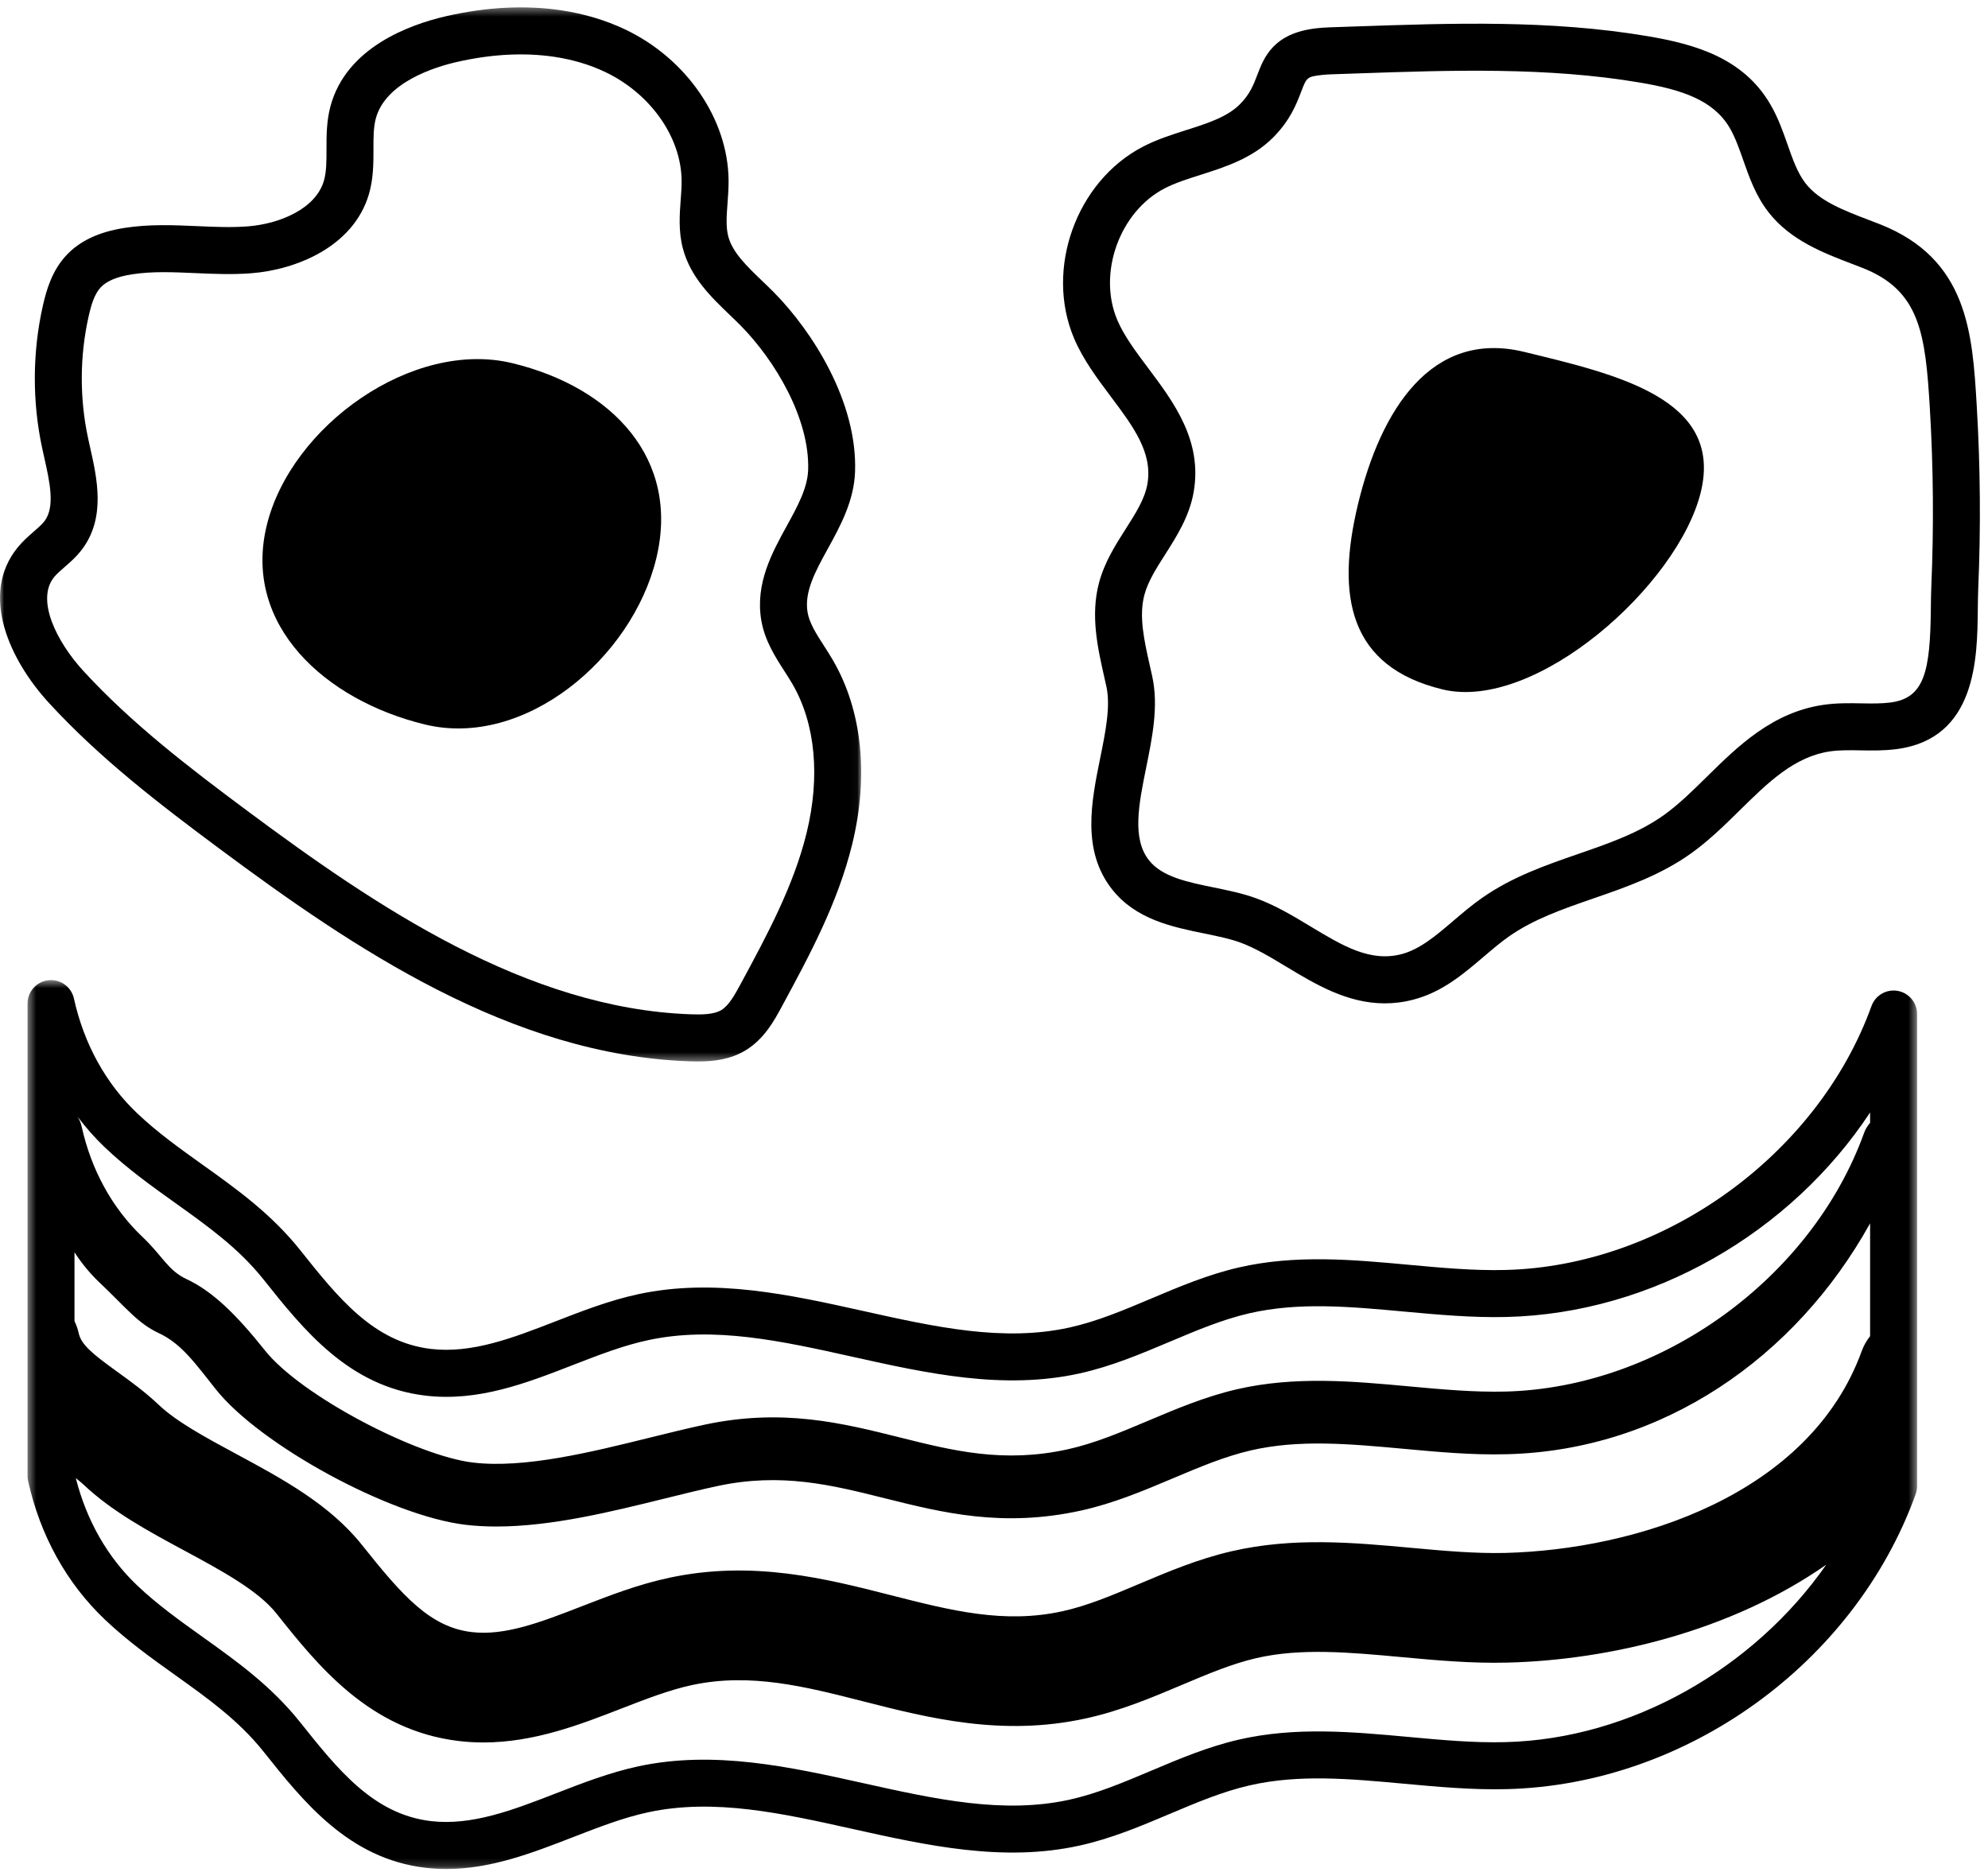 <?xml version="1.0" encoding="UTF-8" standalone="no"?>
<svg width="240px" height="226px" viewBox="0 0 240 226" version="1.1" xmlns="http://www.w3.org/2000/svg" xmlns:xlink="http://www.w3.org/1999/xlink">
    <!-- Generator: Sketch 3.6 (26304) - http://www.bohemiancoding.com/sketch -->
    <title>easter-egg</title>
    <desc>Created with Sketch.</desc>
    <defs>
        <path id="path-1" d="M103.967,0.378 L0,0.378 L0,127.625 L103.967,127.625 L103.967,0.378 L103.967,0.378 Z"></path>
        <path id="path-3" d="M0.434,107.825 L228.546,107.825 L228.546,0.518 L0.434,0.518 L0.434,107.825 L0.434,107.825 Z"></path>
    </defs>
    <g id="Concept-1" stroke="none" stroke-width="1" fill="none" fill-rule="evenodd">
        <g id="about-page_desktop" transform="translate(-364, -212)">
            <g id="about-header" transform="translate(276, -1)">
                <g id="bw-headshot" transform="translate(0, 120)">
                    <g id="bacon-smile" transform="translate(88, 93)">
                        <g id="Group-3" transform="translate(0, 0.513)">
                            <mask id="mask-2" fill="white">
                                <use xlink:href="#path-1"></use>
                            </mask>
                            <g id="Clip-2"></g>
                            <path d="M6.538,69.146 C6.85,68.765 7.301,68.372 7.781,67.956 C8.481,67.348 9.272,66.66 9.951,65.742 C12.772,61.933 11.72,57.239 10.873,53.471 L10.635,52.393 C9.595,47.565 9.618,42.465 10.705,37.649 C10.984,36.403 11.374,35.02 12.145,34.189 C12.859,33.416 14.127,32.884 15.911,32.608 C17.173,32.407 18.464,32.343 19.789,32.343 C21.012,32.343 22.263,32.398 23.548,32.455 C25.766,32.551 28.06,32.655 30.39,32.468 C35.725,32.044 42.627,29.303 44.522,22.978 C45.091,21.074 45.087,19.173 45.085,17.497 C45.083,16.154 45.081,14.887 45.363,13.816 C46.531,9.382 52.606,7.547 55.163,6.966 C59.345,6.015 63.303,5.807 66.929,6.348 C69.123,6.677 71.172,7.286 73.02,8.16 C78.519,10.761 82.244,16.039 82.287,21.292 C82.295,22.052 82.234,22.82 82.178,23.587 C82.045,25.372 81.892,27.398 82.436,29.464 C83.349,32.95 85.863,35.358 88.077,37.483 C88.516,37.903 88.954,38.323 89.374,38.746 C93.601,43.016 97.774,50.076 97.562,56.225 C97.486,58.418 96.269,60.633 94.981,62.979 C93.201,66.219 91.182,69.893 91.893,74.295 C92.292,76.763 93.575,78.757 94.705,80.516 C95.035,81.029 95.366,81.542 95.669,82.062 C98.441,86.842 99.046,93.234 97.371,100.059 C95.806,106.451 92.547,112.478 89.393,118.308 C88.746,119.502 88.015,120.856 87.087,121.418 C86.205,121.951 84.801,121.98 83.415,121.932 C63.546,121.242 45.35,108.891 29.854,97.369 C22.744,92.084 15.883,86.816 10.074,80.492 C6.81,76.939 4.312,71.873 6.538,69.146 M26.473,101.924 C42.655,113.957 61.721,126.858 83.219,127.604 C83.559,127.617 83.903,127.625 84.249,127.625 C86.195,127.625 88.195,127.38 90.02,126.272 C92.267,124.914 93.488,122.657 94.378,121.009 C97.702,114.865 101.139,108.511 102.878,101.412 C104.904,93.153 104.084,85.27 100.571,79.213 C100.225,78.617 99.849,78.029 99.471,77.444 C98.56,76.027 97.7,74.69 97.49,73.389 C97.09,70.916 98.414,68.504 99.947,65.714 C101.429,63.02 103.107,59.965 103.228,56.42 C103.517,48.042 98.114,39.511 93.399,34.749 C92.945,34.292 92.473,33.839 91.999,33.385 C90.162,31.622 88.427,29.96 87.919,28.024 C87.616,26.874 87.72,25.482 87.832,24.008 C87.9,23.085 87.964,22.162 87.956,21.245 C87.896,13.858 82.865,6.539 75.441,3.028 C73.092,1.918 70.512,1.148 67.768,0.735 L67.766,0.735 C63.439,0.085 58.778,0.325 53.905,1.431 C49.479,2.44 41.769,5.203 39.881,12.371 C39.412,14.157 39.414,15.937 39.416,17.505 C39.418,18.914 39.42,20.246 39.091,21.347 C38.087,24.699 33.773,26.507 29.941,26.812 C27.958,26.969 25.938,26.878 23.797,26.785 C20.961,26.661 18.024,26.532 15.038,26.999 C11.922,27.485 9.616,28.573 7.987,30.329 C6.302,32.148 5.619,34.42 5.173,36.399 C3.907,42.017 3.881,47.963 5.092,53.588 L5.342,54.714 C5.995,57.627 6.672,60.641 5.396,62.364 C5.086,62.782 4.589,63.213 4.064,63.669 C3.456,64.199 2.768,64.797 2.148,65.555 C-2.541,71.298 1.239,79.26 5.901,84.334 C12.045,91.021 19.137,96.471 26.473,101.924" id="Fill-1" fill="#000000" mask="url(#mask-2)"></path>
                        </g>
                        <path d="M233.157,70.797 C233.119,71.671 233.11,72.603 233.099,73.568 C233.021,81.059 232.326,84.277 228.215,84.807 C227.121,84.945 225.948,84.93 224.702,84.907 C223.232,84.88 221.711,84.856 220.123,85.088 C213.965,85.983 209.777,90.107 206.081,93.747 C204.342,95.459 202.7,97.076 200.92,98.357 C197.881,100.545 194.298,101.784 190.505,103.097 C186.599,104.448 182.559,105.846 178.925,108.39 C177.685,109.256 176.551,110.225 175.455,111.159 C173.388,112.924 171.432,114.591 169.225,115.175 C165.422,116.182 162.085,114.173 158.224,111.844 C156.136,110.584 153.976,109.283 151.62,108.43 C149.998,107.84 148.246,107.484 146.555,107.136 C143.331,106.478 140.285,105.855 138.703,103.842 C136.637,101.215 137.48,97.066 138.37,92.672 C139.113,89.01 139.882,85.223 139.107,81.672 L138.83,80.429 C138.13,77.327 137.469,74.395 138.155,71.816 C138.59,70.184 139.603,68.595 140.676,66.911 C142.035,64.778 143.577,62.36 144.094,59.453 C145.204,53.227 141.71,48.568 138.629,44.457 C137.127,42.456 135.71,40.566 134.889,38.642 C132.488,33.001 135.15,25.571 140.589,22.745 C141.844,22.092 143.342,21.615 144.93,21.11 C147.855,20.18 151.17,19.128 153.687,16.608 C155.758,14.537 156.523,12.535 157.083,11.075 C157.735,9.363 157.774,9.261 159.538,9.055 C159.887,9.015 160.273,8.987 160.704,8.972 L163.903,8.862 C175.158,8.474 186.794,8.075 197.964,9.965 C203.048,10.822 206.838,12.08 208.813,15.43 C209.478,16.563 209.951,17.908 210.45,19.33 C211.192,21.443 211.96,23.628 213.489,25.601 C216.13,29.008 220.114,30.529 223.627,31.87 L224.825,32.332 C231.8,35.058 232.443,40.286 232.98,49.296 C233.407,56.426 233.465,63.662 233.157,70.797 M238.639,48.956 C238.12,40.241 237.583,31.227 226.889,27.045 L225.647,26.568 C222.556,25.387 219.634,24.271 217.967,22.122 C217.002,20.878 216.418,19.211 215.8,17.45 C215.231,15.831 214.645,14.158 213.696,12.549 C210.429,7 204.658,5.338 198.907,4.367 C187.174,2.383 175.243,2.795 163.708,3.191 L160.513,3.3 C159.919,3.319 159.381,3.363 158.891,3.418 L158.886,3.418 C153.708,4.021 152.598,6.925 151.786,9.045 C151.329,10.245 150.896,11.378 149.679,12.594 C148.139,14.136 145.746,14.896 143.214,15.702 C141.468,16.256 139.663,16.831 137.975,17.709 C129.916,21.897 126.113,32.504 129.676,40.867 C130.764,43.423 132.457,45.681 134.094,47.864 C136.828,51.511 139.191,54.661 138.514,58.456 C138.193,60.257 137.078,62.006 135.895,63.858 C134.638,65.833 133.338,67.872 132.677,70.358 C131.631,74.285 132.518,78.214 133.3,81.68 L133.569,82.885 C134.088,85.264 133.47,88.316 132.814,91.545 C131.758,96.754 130.56,102.662 134.249,107.351 C137.116,110.999 141.528,111.901 145.419,112.695 C146.982,113.015 148.456,113.318 149.69,113.764 C151.525,114.43 153.358,115.535 155.299,116.706 C158.776,118.802 162.627,121.123 167.176,121.123 C168.299,121.123 169.463,120.983 170.674,120.661 C174.129,119.748 176.672,117.576 179.133,115.478 C180.174,114.591 181.157,113.753 182.173,113.042 C185.159,110.951 188.655,109.741 192.357,108.46 C196.369,107.073 200.517,105.638 204.229,102.965 C206.364,101.427 208.241,99.58 210.057,97.793 C213.432,94.471 216.618,91.331 220.938,90.703 C222.076,90.54 223.306,90.559 224.61,90.582 C225.999,90.606 227.437,90.629 228.939,90.434 C238.607,89.191 238.707,79.447 238.768,73.627 C238.777,72.728 238.787,71.858 238.821,71.041 C239.138,63.713 239.076,56.282 238.639,48.956" id="Fill-4" fill="#000000"></path>
                        <g id="Group-8" transform="translate(2.89, 117.797)">
                            <mask id="mask-4" fill="white">
                                <use xlink:href="#path-3"></use>
                            </mask>
                            <g id="Clip-7"></g>
                            <path d="M222.876,17.75 C222.574,18.095 222.323,18.496 222.156,18.953 C215.786,36.589 197.567,49.727 178.837,50.19 C175.06,50.279 171.252,49.933 167.227,49.564 C160.454,48.938 153.446,48.299 146.445,49.91 C142.641,50.788 139.128,52.273 135.728,53.709 C132.396,55.116 129.25,56.446 125.996,57.163 C118.274,58.86 112.187,57.341 105.743,55.727 C98.772,53.985 91.564,52.18 82.153,54.191 C80.088,54.634 77.884,55.179 75.603,55.741 C68.49,57.5 60.43,59.496 54.213,58.76 C47.421,57.958 33.469,50.716 29.098,45.227 C25.521,40.734 22.682,38.04 19.644,36.622 C17.382,35.566 16.741,33.826 14.32,31.531 C10.669,28.067 8.124,23.446 6.959,18.163 C6.865,17.739 6.691,17.357 6.476,17.005 C7.479,18.327 8.57,19.576 9.771,20.715 C12.515,23.317 15.454,25.413 18.294,27.441 C22.217,30.243 25.921,32.887 28.93,36.665 C33.751,42.722 39.214,49.585 48.468,50.679 C54.837,51.435 60.642,49.177 66.26,46.992 C69.395,45.775 72.359,44.623 75.38,43.978 C83.327,42.274 91.479,44.088 100.112,46.008 C109.011,47.987 118.214,50.028 127.415,48.006 C131.262,47.16 134.84,45.647 138.3,44.186 C141.584,42.8 144.685,41.489 147.93,40.742 C153.9,39.364 160.081,39.932 166.622,40.533 C170.658,40.904 174.835,41.288 179,41.186 C196.588,40.751 213.263,31.045 222.876,16.5 L222.876,17.75 Z M222.876,43.498 C222.47,44.026 222.119,44.602 221.88,45.263 C215.601,62.647 194.73,69.277 178.767,69.671 C175.147,69.752 171.426,69.417 167.485,69.054 C160.49,68.415 153.254,67.747 145.81,69.463 C141.766,70.395 138.137,71.929 134.626,73.413 C131.419,74.769 128.388,76.05 125.389,76.706 C118.333,78.259 111.977,76.638 104.621,74.763 C96.814,72.769 87.966,70.513 77.899,72.669 C74.137,73.473 70.677,74.816 67.332,76.116 C62.375,78.04 58.085,79.693 54.069,79.226 C49.037,78.632 45.705,74.858 40.813,68.712 C36.899,63.797 31.181,60.714 25.651,57.734 C21.945,55.737 18.445,53.851 16.27,51.789 C14.598,50.204 12.829,48.927 11.27,47.801 C8.267,45.635 6.918,44.538 6.606,43.125 C6.495,42.614 6.319,42.134 6.103,41.682 L6.103,33.377 C6.959,34.69 7.952,35.916 9.121,37.024 C12.434,40.165 13.732,41.948 16.318,43.153 C19.039,44.425 20.717,46.84 23.187,49.943 C28.507,56.626 44.177,65.193 53.327,66.275 C54.538,66.417 55.78,66.481 57.044,66.481 C63.683,66.481 70.913,64.696 77.416,63.088 C79.615,62.543 81.741,62.019 83.735,61.592 C91.432,59.946 97.492,61.461 103.91,63.067 C110.915,64.819 118.163,66.635 127.619,64.554 C131.55,63.689 135.169,62.159 138.668,60.682 C141.913,59.31 144.977,58.016 148.144,57.286 C153.964,55.943 160.072,56.507 166.537,57.097 C170.598,57.471 174.799,57.869 179.022,57.753 C197.85,57.288 213.898,46.063 222.876,29.88 L222.876,43.498 Z M178.86,92.509 C175.02,92.615 171.012,92.237 167.134,91.881 C160.435,91.266 153.509,90.627 146.657,92.208 C142.934,93.067 139.457,94.535 136.097,95.956 C132.723,97.38 129.537,98.727 126.2,99.463 C118.221,101.212 110.022,99.395 101.34,97.465 C92.496,95.502 83.348,93.466 74.195,95.426 C70.73,96.167 67.413,97.456 64.208,98.7 C59.005,100.719 54.086,102.616 49.133,102.043 C42.198,101.222 37.908,95.834 33.363,90.129 C29.86,85.727 25.653,82.723 21.584,79.82 C18.778,77.814 16.129,75.923 13.67,73.592 C10.091,70.197 7.549,65.729 6.262,60.634 C6.568,60.89 6.897,61.141 7.173,61.402 C10.626,64.675 15.076,67.075 19.379,69.393 C23.737,71.742 28.244,74.171 30.468,76.963 C35.48,83.262 41.72,91.102 52.52,92.377 C53.518,92.494 54.502,92.549 55.474,92.549 C61.589,92.549 67.139,90.394 72.115,88.461 C75.108,87.299 77.933,86.202 80.664,85.618 C87.702,84.11 94.333,85.803 101.355,87.594 C109.205,89.596 118.108,91.87 128.226,89.641 C132.411,88.722 136.153,87.14 139.77,85.612 C142.898,84.29 145.853,83.043 148.781,82.368 C154.159,81.127 160.045,81.668 166.276,82.241 C170.418,82.623 174.697,83.022 179.094,82.909 C191.385,82.604 206.063,79.131 217.579,71.093 C208.858,83.599 194.031,92.136 178.86,92.509 L178.86,92.509 Z M226.2,1.819 C224.845,1.582 223.513,2.354 223.045,3.65 C216.548,21.64 197.965,35.04 178.86,35.511 C175.022,35.613 171.016,35.239 167.14,34.881 C160.44,34.265 153.511,33.629 146.658,35.21 C142.934,36.069 139.457,37.537 136.097,38.958 C132.723,40.382 129.537,41.729 126.2,42.463 C118.219,44.215 110.022,42.399 101.34,40.467 C92.494,38.5 83.348,36.47 74.195,38.428 C70.73,39.171 67.415,40.456 64.21,41.701 C59.007,43.723 54.096,45.622 49.133,45.043 C42.196,44.224 37.906,38.835 33.363,33.13 C29.86,28.729 25.655,25.726 21.586,22.822 C18.78,20.817 16.129,18.925 13.67,16.594 C9.881,13.002 7.241,8.212 6.035,2.744 C5.724,1.331 4.406,0.383 2.961,0.534 C1.523,0.691 0.434,1.906 0.434,3.355 L0.434,60.354 C0.434,60.559 0.455,60.765 0.5,60.965 C1.95,67.546 5.157,73.337 9.771,77.712 C12.515,80.315 15.452,82.411 18.292,84.439 C22.216,87.241 25.921,89.885 28.932,93.665 C33.753,99.72 39.218,106.585 48.468,107.676 C49.322,107.778 50.163,107.826 50.999,107.826 C56.384,107.826 61.392,105.879 66.258,103.991 C69.395,102.773 72.357,101.621 75.38,100.974 C83.327,99.272 91.479,101.084 100.112,103.006 C109.011,104.984 118.212,107.029 127.417,105.003 C131.262,104.158 134.842,102.646 138.302,101.184 C141.584,99.796 144.685,98.487 147.93,97.739 C153.898,96.362 160.076,96.932 166.616,97.531 C170.653,97.902 174.822,98.288 179,98.184 C200.694,97.649 220.998,83.007 228.377,62.579 C228.489,62.271 228.546,61.943 228.546,61.614 L228.546,4.615 C228.546,3.237 227.557,2.057 226.2,1.819 L226.2,1.819 Z" id="Fill-6" fill="#000000" mask="url(#mask-4)"></path>
                        </g>
                        <path d="M51.303,87.459 C63.335,90.38 76.307,79.473 79.225,67.428 C82.144,55.384 73.905,46.766 61.873,43.845 C49.841,40.922 35.114,51.406 32.196,63.45 C29.278,75.493 39.271,84.539 51.303,87.459" id="Fill-9" fill="#000000"></path>
                        <path d="M184.008,42.48 C172.77,39.751 166.686,49.544 163.961,60.794 C161.234,72.043 162.897,80.491 174.136,83.221 C185.374,85.949 202.605,70.64 205.332,59.388 C208.059,48.138 195.246,45.21 184.008,42.48" id="Fill-11" fill="#000000"></path>
                    </g>
                </g>
            </g>
        </g>
    </g>
</svg>
